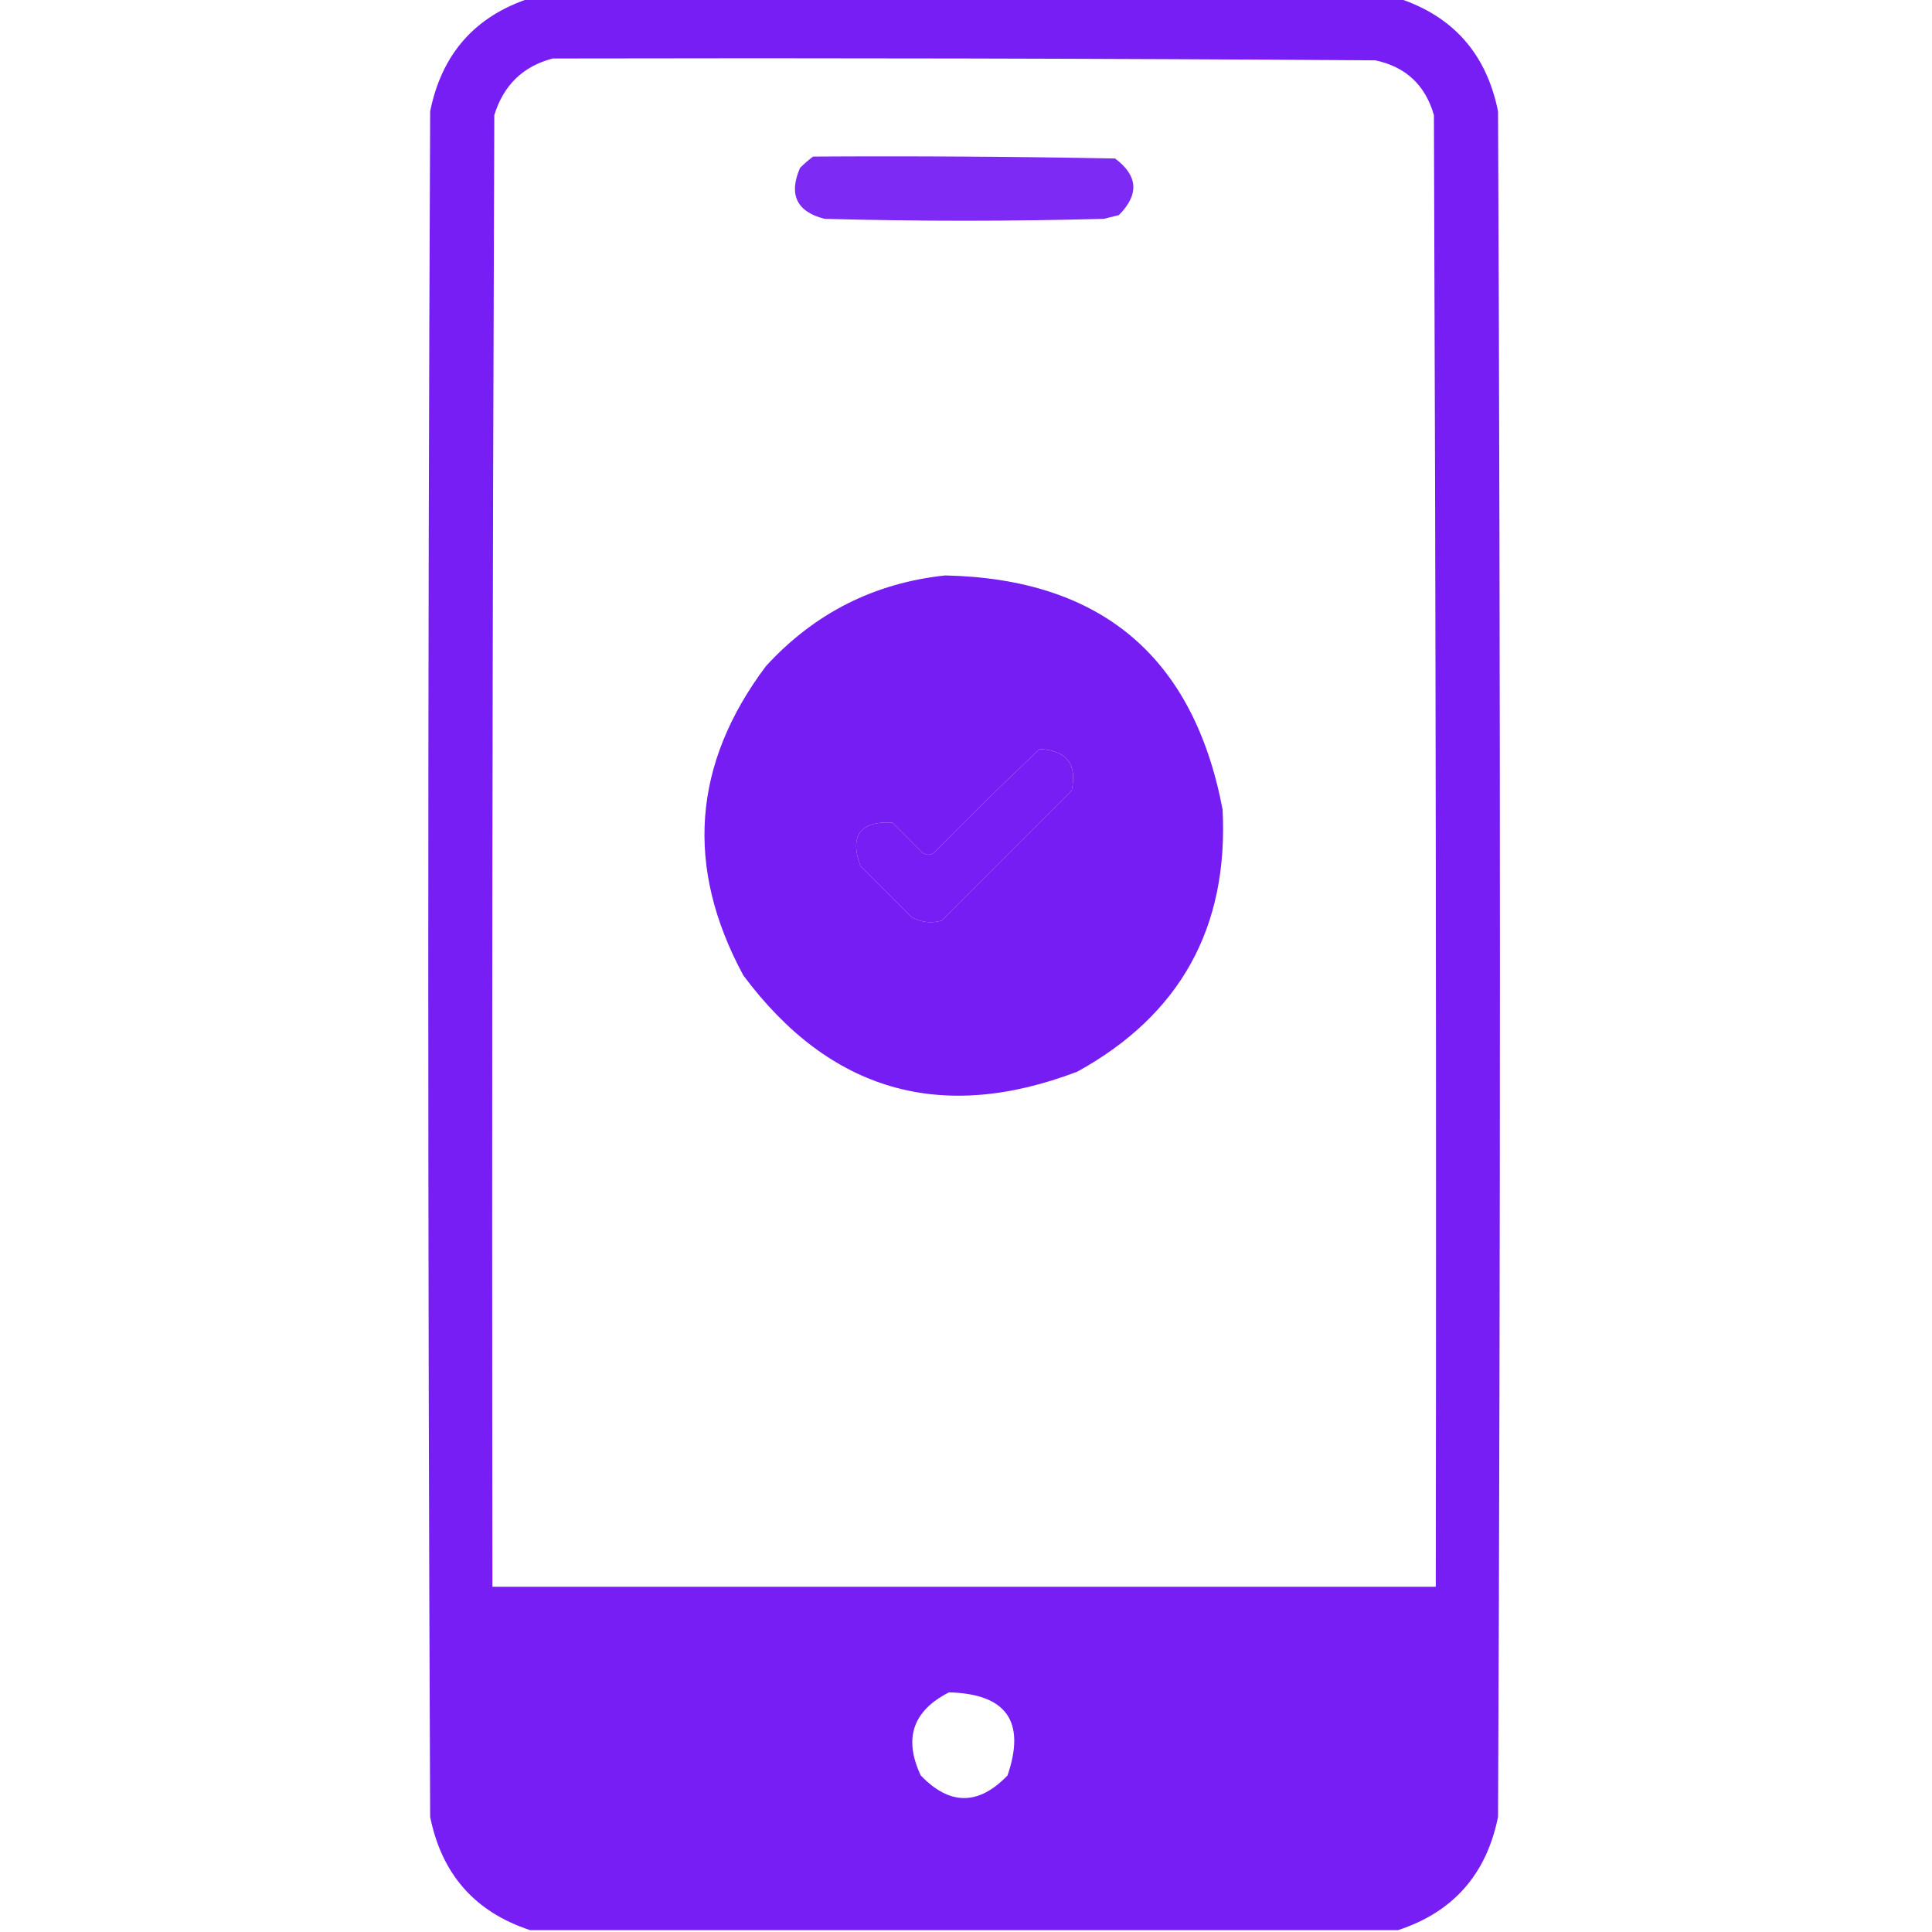 <svg width="26" height="26" viewBox="0 0 26 26" fill="none" xmlns="http://www.w3.org/2000/svg">
<g id="aplicativo-movel 1" clip-path="url(#clip0_498_147)">
<g id="Group">
<path id="Vector" opacity="0.967" fill-rule="evenodd" clip-rule="evenodd" d="M7.135 -0.025C11.028 -0.025 14.921 -0.025 18.814 -0.025C19.556 0.217 20.004 0.725 20.16 1.498C20.194 9.149 20.194 16.8 20.16 24.451C20.004 25.224 19.556 25.732 18.814 25.975C14.921 25.975 11.028 25.975 7.135 25.975C6.393 25.732 5.945 25.224 5.789 24.451C5.755 16.8 5.755 9.149 5.789 1.498C5.945 0.725 6.393 0.217 7.135 -0.025ZM7.439 0.787C11.13 0.779 14.82 0.787 18.51 0.812C18.919 0.9 19.181 1.145 19.297 1.549C19.322 8.15 19.331 14.752 19.322 21.354C15.091 21.354 10.859 21.354 6.627 21.354C6.618 14.752 6.627 8.15 6.652 1.549C6.777 1.145 7.039 0.891 7.439 0.787ZM13.99 10.08C14.355 10.098 14.499 10.284 14.422 10.639C13.838 11.223 13.254 11.807 12.67 12.391C12.528 12.429 12.392 12.412 12.264 12.34C12.035 12.111 11.807 11.883 11.578 11.654C11.431 11.243 11.575 11.048 12.01 11.07C12.145 11.206 12.281 11.341 12.416 11.477C12.467 11.51 12.518 11.51 12.568 11.477C13.037 10.999 13.511 10.534 13.99 10.08ZM12.771 22.775C13.545 22.795 13.807 23.167 13.559 23.893C13.169 24.299 12.78 24.299 12.391 23.893C12.157 23.395 12.284 23.023 12.771 22.775Z" fill="#7217F3"/>
</g>
<g id="Group_2">
<path id="Vector_2" opacity="0.917" fill-rule="evenodd" clip-rule="evenodd" d="M10.943 2.107C12.298 2.099 13.652 2.107 15.006 2.133C15.316 2.364 15.333 2.618 15.057 2.895C14.989 2.911 14.921 2.928 14.854 2.945C13.601 2.979 12.348 2.979 11.096 2.945C10.722 2.849 10.611 2.62 10.766 2.26C10.824 2.202 10.883 2.151 10.943 2.107Z" fill="#7217F3"/>
</g>
<g id="Group_3">
<path id="Vector_3" opacity="0.971" fill-rule="evenodd" clip-rule="evenodd" d="M12.721 7.744C14.818 7.789 16.062 8.838 16.453 10.893C16.535 12.481 15.883 13.658 14.498 14.422C12.666 15.12 11.168 14.688 10.004 13.127C9.216 11.671 9.317 10.283 10.309 8.963C10.962 8.251 11.767 7.845 12.721 7.744ZM13.99 10.08C13.511 10.534 13.037 10.999 12.568 11.477C12.518 11.51 12.467 11.51 12.416 11.477C12.281 11.341 12.145 11.206 12.01 11.07C11.575 11.048 11.431 11.243 11.578 11.654C11.807 11.883 12.035 12.111 12.264 12.34C12.392 12.412 12.528 12.429 12.67 12.391C13.254 11.807 13.838 11.223 14.422 10.639C14.499 10.284 14.355 10.098 13.99 10.08Z" fill="#7217F3"/>
</g>
</g>
<defs>
<clipPath id="clip0_498_147">
<rect width="26" height="26" fill="white"/>
</clipPath>
</defs>
</svg>
